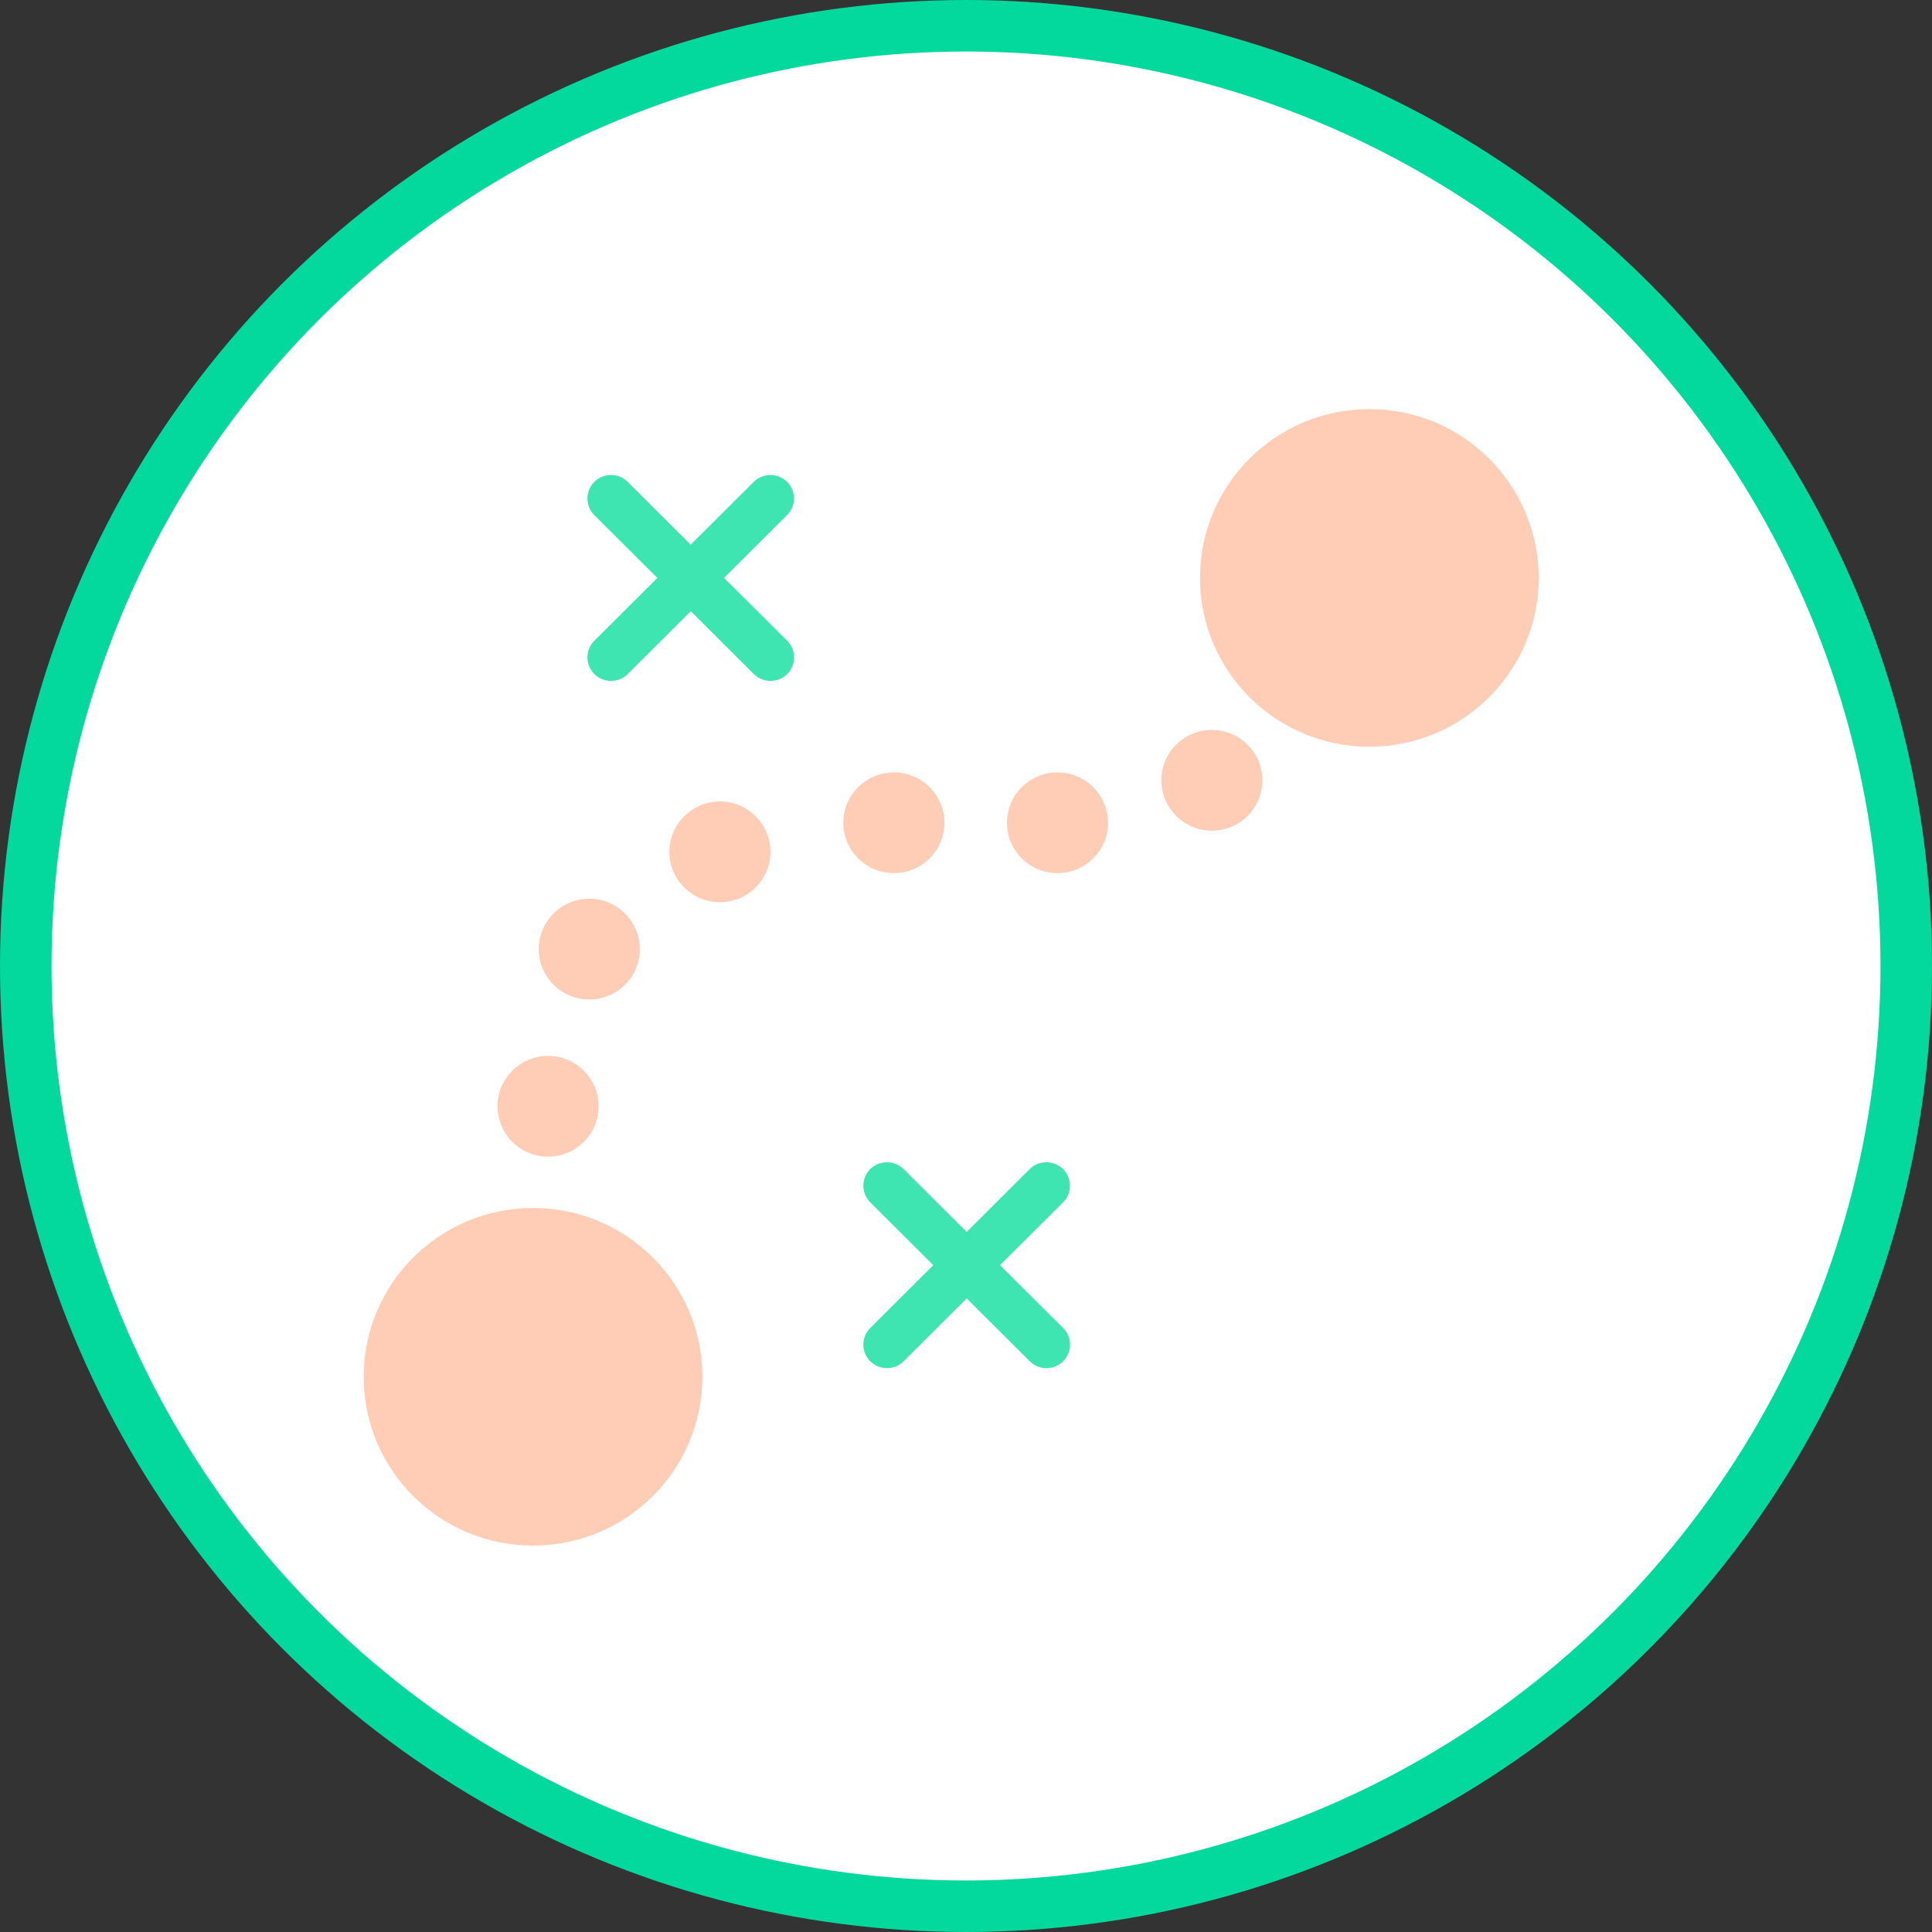 <svg width="75" height="75" viewBox="0 0 75 75" fill="none" xmlns="http://www.w3.org/2000/svg">
    <rect x="0" y="0" width="75" height="75" fill="#333333" stroke="none"/>
    <circle cx="37.5" cy="37.5" r="36.5" fill="white" stroke="#04D99D" stroke-width="2"/>
    <path d="M20.692 60C24.322 60 27.266 57.066 27.266 53.447C27.266 49.828 24.322 46.894 20.692 46.894C17.061 46.894 14.118 49.828 14.118 53.447C14.118 57.066 17.061 60 20.692 60Z" fill="#FFCDB6"/>
    <path d="M53.157 28.988C56.788 28.988 59.731 26.054 59.731 22.435C59.731 18.816 56.788 15.882 53.157 15.882C49.526 15.882 46.583 18.816 46.583 22.435C46.583 26.054 49.526 28.988 53.157 28.988Z" fill="#FFCDB6"/>
    <path d="M21.276 44.901C22.359 44.901 23.237 44.026 23.237 42.946C23.237 41.866 22.359 40.99 21.276 40.99C20.192 40.99 19.314 41.866 19.314 42.946C19.314 44.026 20.192 44.901 21.276 44.901Z" fill="#FFCDB6"/>
    <path d="M22.876 38.8C23.959 38.8 24.837 37.925 24.837 36.845C24.837 35.765 23.959 34.889 22.876 34.889C21.792 34.889 20.914 35.765 20.914 36.845C20.914 37.925 21.792 38.8 22.876 38.8Z" fill="#FFCDB6"/>
    <path d="M27.947 35.025C29.03 35.025 29.908 34.15 29.908 33.07C29.908 31.99 29.03 31.114 27.947 31.114C26.863 31.114 25.985 31.99 25.985 33.07C25.985 34.15 26.863 35.025 27.947 35.025Z" fill="#FFCDB6"/>
    <path d="M34.7 33.895C35.783 33.895 36.662 33.02 36.662 31.94C36.662 30.86 35.783 29.985 34.7 29.985C33.617 29.985 32.738 30.86 32.738 31.94C32.738 33.02 33.617 33.895 34.7 33.895Z" fill="#FFCDB6"/>
    <path d="M41.052 33.895C42.135 33.895 43.013 33.02 43.013 31.94C43.013 30.86 42.135 29.985 41.052 29.985C39.968 29.985 39.09 30.86 39.09 31.94C39.09 33.02 39.968 33.895 41.052 33.895Z" fill="#FFCDB6"/>
    <path d="M47.044 32.247C48.127 32.247 49.005 31.372 49.005 30.292C49.005 29.212 48.127 28.336 47.044 28.336C45.96 28.336 45.082 29.212 45.082 30.292C45.082 31.372 45.96 32.247 47.044 32.247Z" fill="#FFCDB6"/>
    <path d="M28.107 22.435L30.554 19.996C30.91 19.641 30.91 19.061 30.554 18.706C30.198 18.351 29.616 18.351 29.26 18.706L26.813 21.145L24.366 18.706C24.009 18.351 23.428 18.351 23.072 18.706C22.715 19.061 22.715 19.641 23.072 19.996L25.518 22.435L23.072 24.874C22.715 25.23 22.715 25.809 23.072 26.165C23.251 26.343 23.484 26.432 23.72 26.432C23.953 26.432 24.189 26.343 24.369 26.165L26.816 23.726L29.262 26.165C29.442 26.343 29.675 26.432 29.911 26.432C30.144 26.432 30.38 26.343 30.559 26.165C30.916 25.809 30.916 25.23 30.559 24.874L28.107 22.435Z" fill="#3EE5B1"/>
    <path d="M38.819 49.114L41.266 46.675C41.622 46.32 41.622 45.74 41.266 45.385C40.91 45.03 40.328 45.03 39.971 45.385L37.525 47.824L35.078 45.385C34.721 45.03 34.14 45.03 33.783 45.385C33.427 45.74 33.427 46.32 33.783 46.675L36.23 49.114L33.783 51.553C33.427 51.908 33.427 52.488 33.783 52.843C33.963 53.022 34.196 53.111 34.432 53.111C34.665 53.111 34.901 53.022 35.081 52.843L37.527 50.404L39.974 52.843C40.154 53.022 40.387 53.111 40.623 53.111C40.859 53.111 41.092 53.022 41.271 52.843C41.628 52.488 41.628 51.908 41.271 51.553L38.819 49.114Z" fill="#3EE5B1"/>
</svg>
